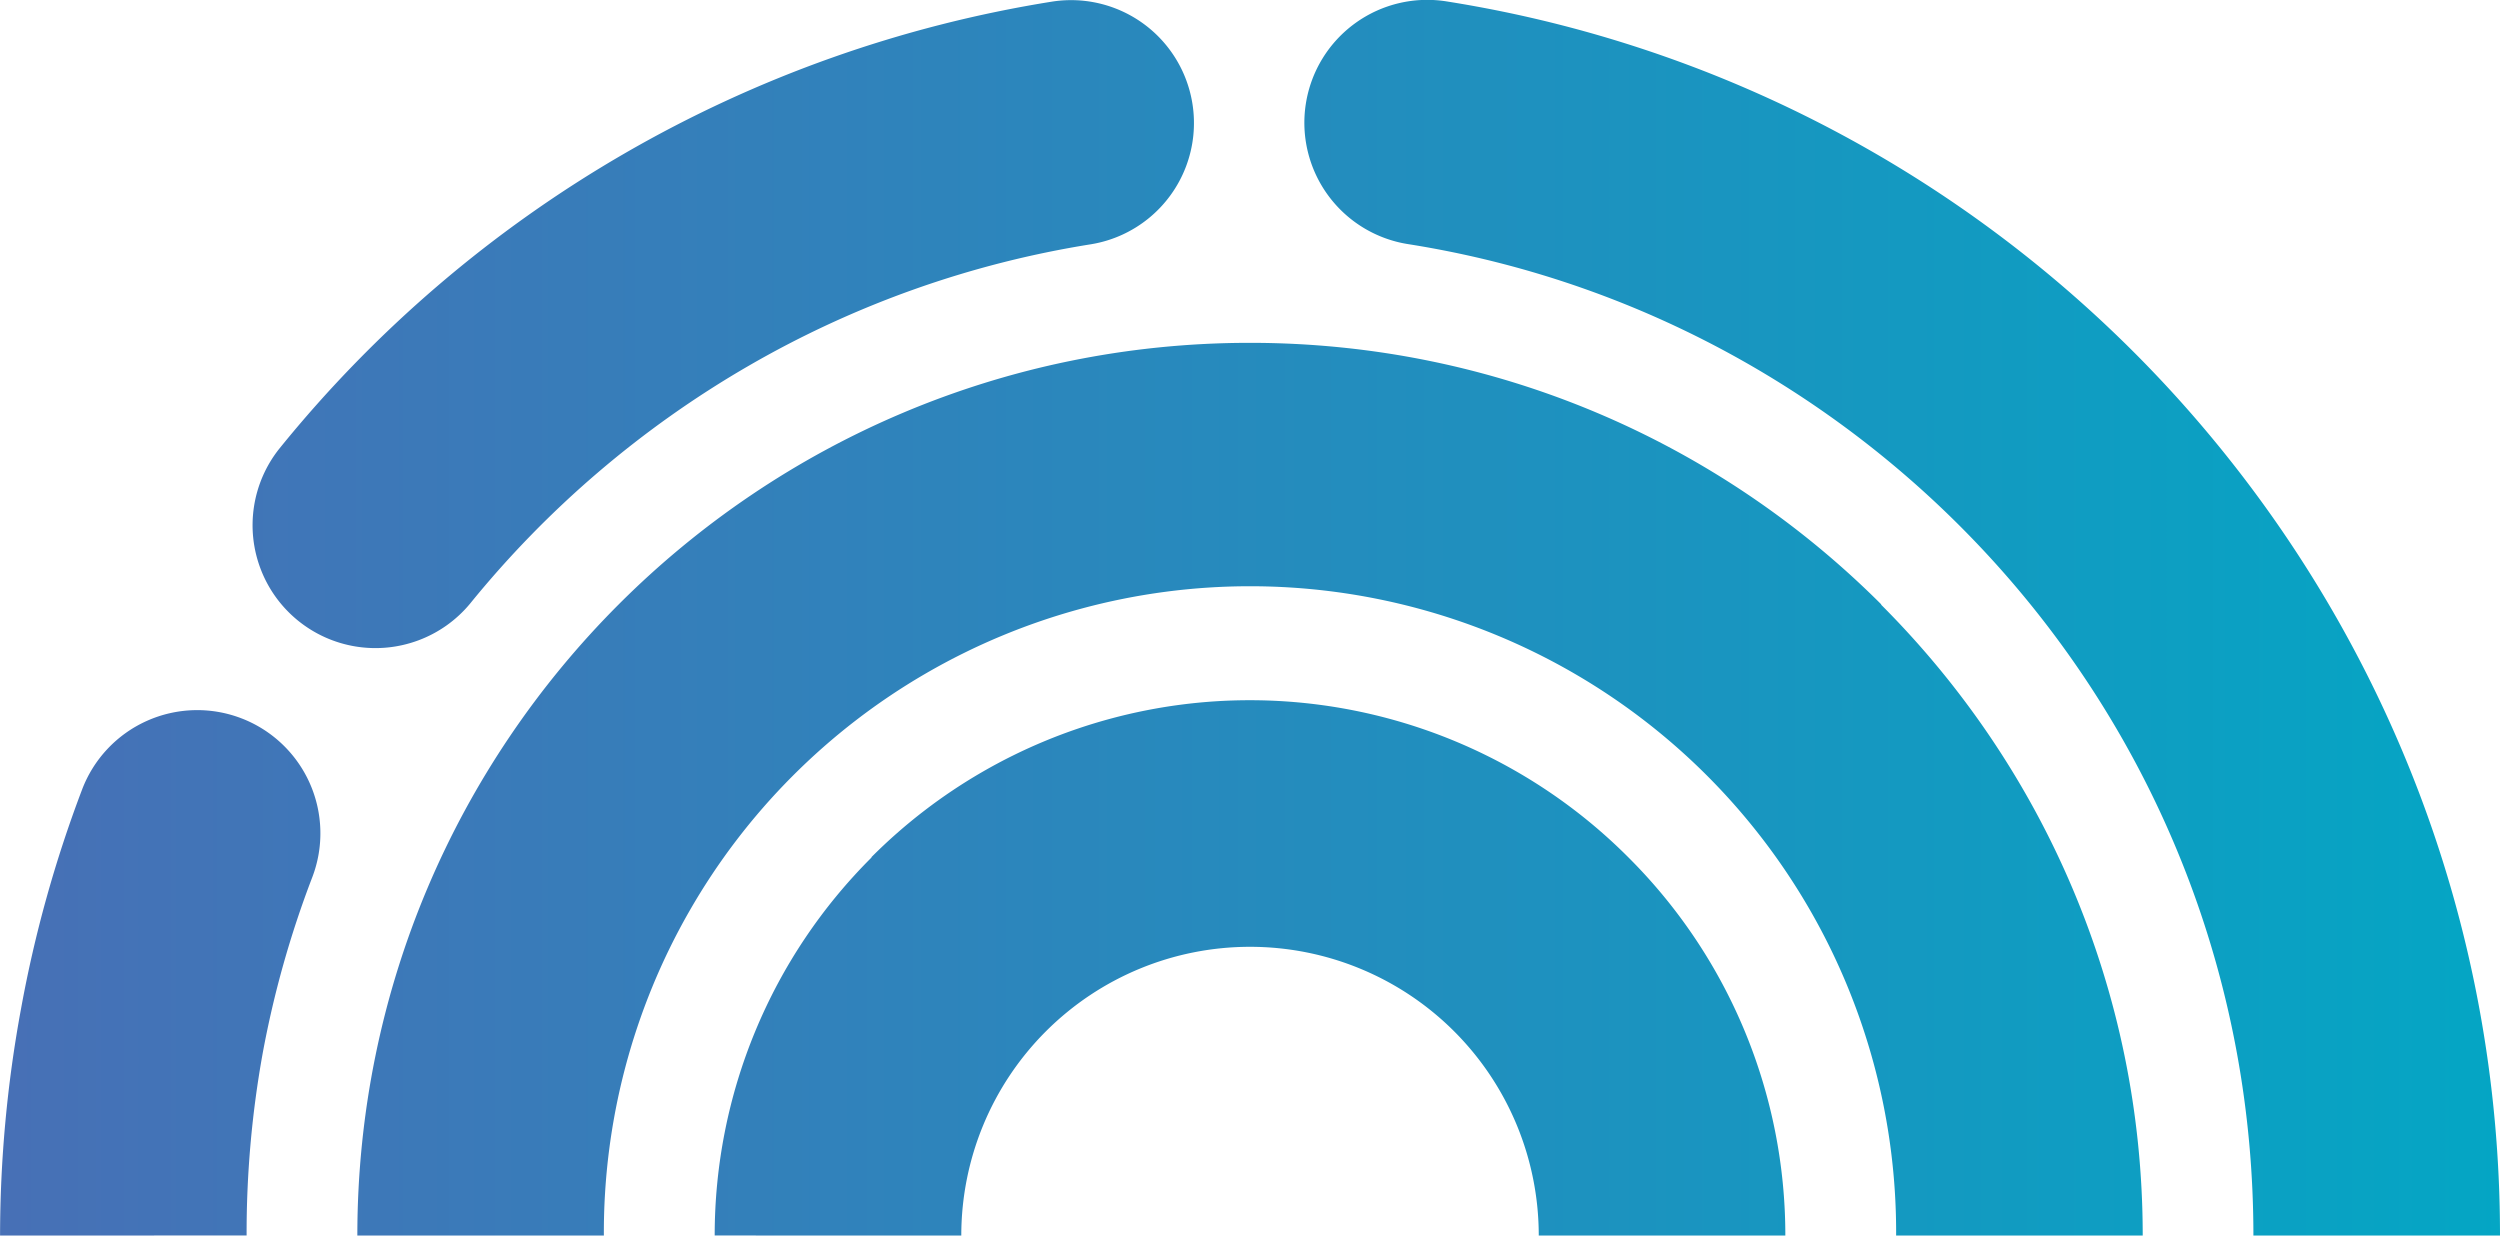 <svg id="Capa_2" data-name="Capa 2" xmlns="http://www.w3.org/2000/svg" xmlns:xlink="http://www.w3.org/1999/xlink" viewBox="0 0 1619.15 800.21"><defs><style>.cls-1{fill:url(#Degradado_sin_nombre_2);}</style><linearGradient id="Degradado_sin_nombre_2" x1="60280.4" y1="-29930.23" x2="3160.36" y2="-29930.23" gradientTransform="matrix(0.03, 0, 0, -0.03, 0.97, 52.05)" gradientUnits="userSpaceOnUse"><stop offset="0" stop-color="#00a9c5"/><stop offset="1" stop-color="#4770b6"/></linearGradient></defs><title>Opacif-Icon</title><path class="cls-1" d="M322,1300.57C322,1141,386.7,996.39,491.32,891.76S740.53,722.4,900.13,722.4s304.19,64.74,408.81,169.36v.3c104.61,104.62,169.37,249.11,169.37,408.51h-159.7a418.48,418.48,0,1,0-836.95,0Zm-231.4,0a814.14,814.14,0,0,1,13.58-146.87A805.07,805.07,0,0,1,143.62,1012a79.77,79.77,0,1,1,149.1,56.76,646,646,0,0,0-32,113.61,655.61,655.61,0,0,0-10.44,118.16ZM395,891.32A79.59,79.59,0,0,1,271.51,790.89,807.36,807.36,0,0,1,772.33,501.35a79.58,79.58,0,0,1,24.94,157.19,645.68,645.68,0,0,0-222,78.84A654.31,654.31,0,0,0,395,891.32Zm608-232.78a79.58,79.58,0,1,1,24.94-157.19c194.61,30.9,366.09,131,488.24,274.33,120.66,141.51,193.53,324.85,193.53,524.89H1550c0-161-58.31-308.14-154.84-421.36C1296.85,763.9,1159.11,683.33,1003,658.54Zm-449.56,642A345.49,345.49,0,0,1,655,1055.74v-.29a346.23,346.23,0,0,1,490,0l.29.29a345.45,345.45,0,0,1,101.56,244.83h-159.7a187,187,0,1,0-374,0Z" transform="translate(-90.56 -500.36)"/></svg>